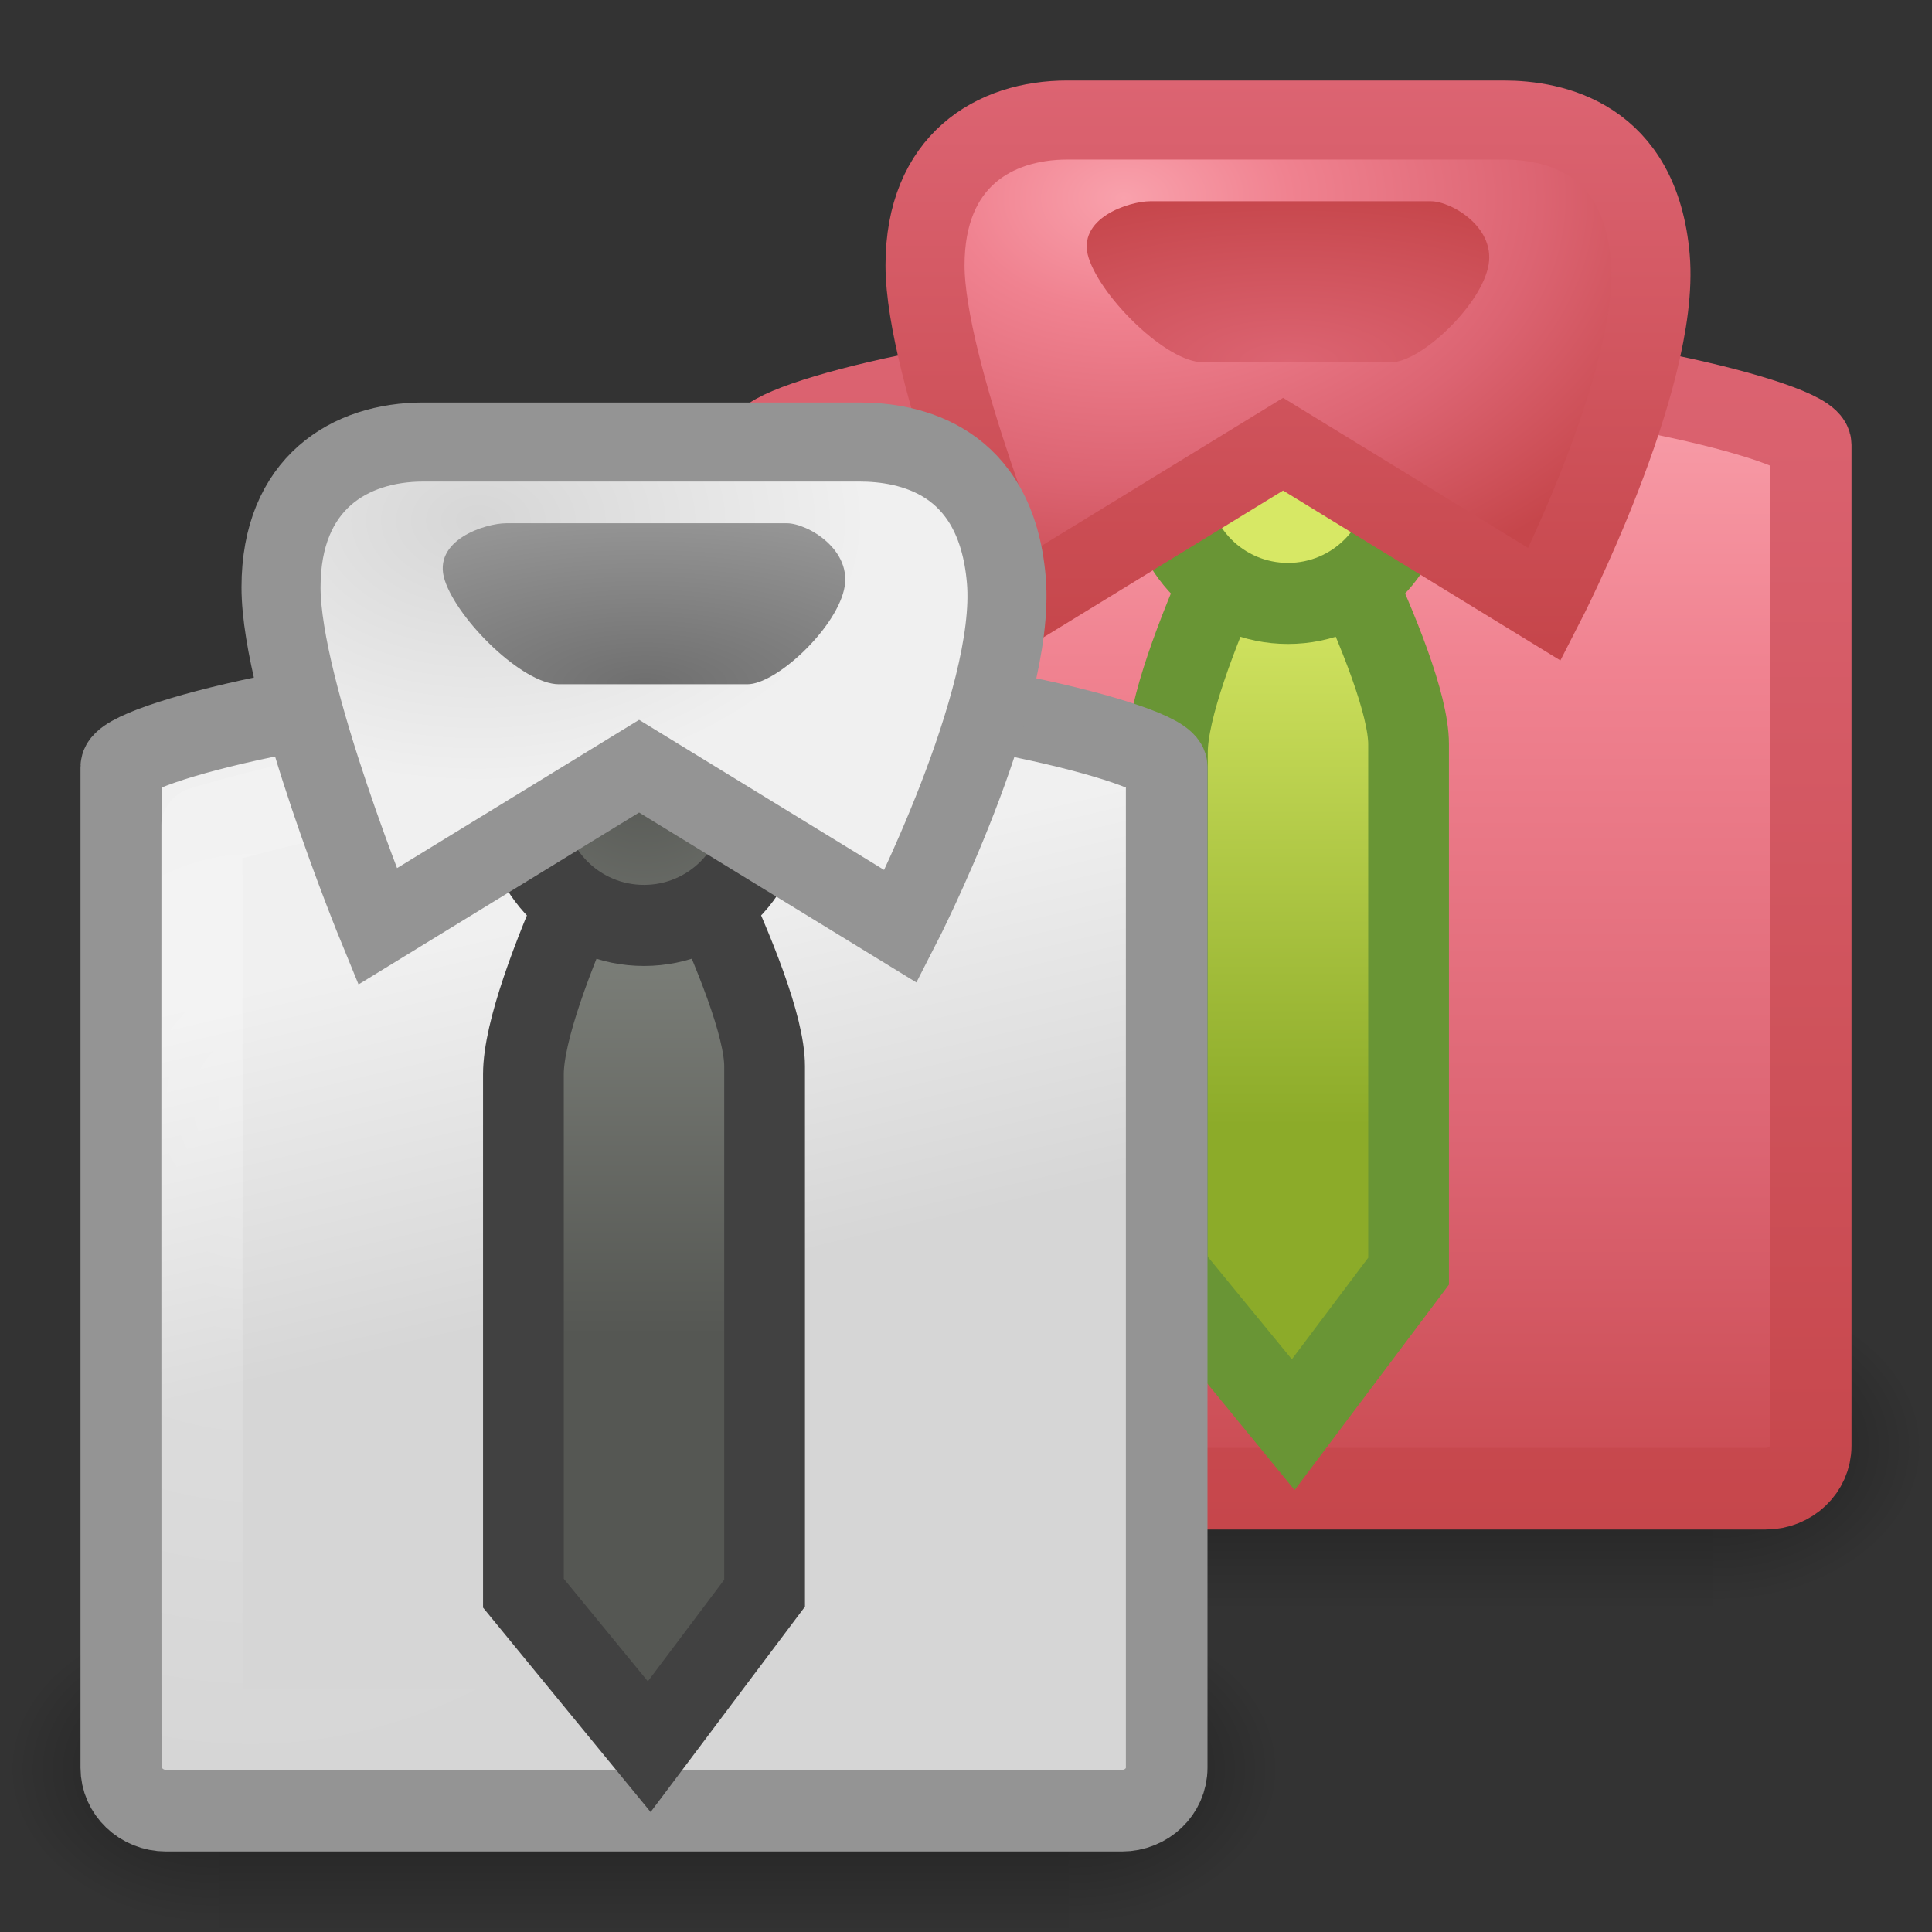 <?xml version="1.0" encoding="UTF-8" standalone="no"?>
<!-- Created with Inkscape (http://www.inkscape.org/) -->
<svg
   xmlns:svg="http://www.w3.org/2000/svg"
   xmlns="http://www.w3.org/2000/svg"
   xmlns:xlink="http://www.w3.org/1999/xlink"
   version="1.0"
   width="24"
   height="24"
   id="svg3446">
  <rect width="100%" height="100%" fill="#333333" stroke="none"/>
  <defs
     id="defs3448">
    <radialGradient
       cx="605.714"
       cy="486.648"
       r="117.143"
       fx="605.714"
       fy="486.648"
       id="radialGradient3016"
       xlink:href="#linearGradient5060"
       gradientUnits="userSpaceOnUse"
       gradientTransform="matrix(-2.596164e-2,0,0,1.647058e-2,19.878,20.961)" />
    <radialGradient
       cx="605.714"
       cy="486.648"
       r="117.143"
       fx="605.714"
       fy="486.648"
       id="radialGradient3014"
       xlink:href="#linearGradient5060"
       gradientUnits="userSpaceOnUse"
       gradientTransform="matrix(2.596164e-2,0,0,1.647058e-2,1.122,20.961)" />
    <linearGradient
       x1="302.857"
       y1="366.648"
       x2="302.857"
       y2="609.505"
       id="linearGradient3012"
       xlink:href="#linearGradient5048"
       gradientUnits="userSpaceOnUse"
       gradientTransform="matrix(2.596164e-2,0,0,1.647058e-2,1.117,20.961)" />
    <linearGradient
       x1="22.154"
       y1="19"
       x2="22.154"
       y2="3.976"
       id="linearGradient3436"
       xlink:href="#linearGradient3420"
       gradientUnits="userSpaceOnUse" />
    <linearGradient
       x1="20.57"
       y1="14.982"
       x2="20.57"
       y2="42.165"
       id="linearGradient3818"
       xlink:href="#linearGradient3839"
       gradientUnits="userSpaceOnUse"
       gradientTransform="matrix(0.57,0,0,0.549,6.283,-3.8)" />
    <radialGradient
       cx="4"
       cy="14.136"
       r="5"
       fx="4"
       fy="14.136"
       id="radialGradient3815"
       xlink:href="#linearGradient6823"
       gradientUnits="userSpaceOnUse"
       gradientTransform="matrix(1.467,1.8384895e-7,-2.1847349e-7,1.68,5.243,-14.055)" />
    <linearGradient
       id="linearGradient9366">
      <stop
         id="stop9368"
         style="stop-color:#d7e865;stop-opacity:1"
         offset="0" />
      <stop
         id="stop9370"
         style="stop-color:#8cab29;stop-opacity:1"
         offset="1" />
    </linearGradient>
    <linearGradient
       x1="38.489"
       y1="19.199"
       x2="38.489"
       y2="31.401"
       id="linearGradient3812"
       xlink:href="#linearGradient9366"
       gradientUnits="userSpaceOnUse"
       gradientTransform="matrix(0.5,0,0,0.565,-3.263,-3.757)" />
    <linearGradient
       id="linearGradient3420">
      <stop
         id="stop3422"
         style="stop-color:#c6464b;stop-opacity:1"
         offset="0" />
      <stop
         id="stop3424"
         style="stop-color:#dc6472;stop-opacity:1"
         offset="1" />
    </linearGradient>
    <linearGradient
       x1="19.792"
       y1="8"
       x2="19.792"
       y2="0.985"
       id="linearGradient3444"
       xlink:href="#linearGradient3420"
       gradientUnits="userSpaceOnUse" />
    <linearGradient
       id="linearGradient3839">
      <stop
         id="stop3841"
         style="stop-color:#f9a1ac;stop-opacity:1"
         offset="0" />
      <stop
         id="stop3843"
         style="stop-color:#f08290;stop-opacity:1"
         offset="0.262" />
      <stop
         id="stop3845"
         style="stop-color:#dc6472;stop-opacity:1"
         offset="0.661" />
      <stop
         id="stop3847"
         style="stop-color:#c6464b;stop-opacity:1"
         offset="1" />
    </linearGradient>
    <radialGradient
       cx="27.849"
       cy="4.607"
       r="7.489"
       fx="27.849"
       fy="4.607"
       id="radialGradient3806"
       xlink:href="#linearGradient3839"
       gradientUnits="userSpaceOnUse"
       gradientTransform="matrix(1.047,0,0,0.708,-15.198,-0.801)" />
    <linearGradient
       id="linearGradient3429">
      <stop
         id="stop3431"
         style="stop-color:#dc6472;stop-opacity:1"
         offset="0" />
      <stop
         id="stop3433"
         style="stop-color:#c6464b;stop-opacity:1"
         offset="1" />
    </linearGradient>
    <radialGradient
       cx="30.974"
       cy="12.173"
       r="4.891"
       fx="30.974"
       fy="12.173"
       id="radialGradient3803"
       xlink:href="#linearGradient3429"
       gradientUnits="userSpaceOnUse"
       gradientTransform="matrix(1.088,0,0,0.436,-17.687,-0.807)" />
    <linearGradient
       id="linearGradient3550">
      <stop
         id="stop3552"
         style="stop-color:#6f6f6f;stop-opacity:1"
         offset="0" />
      <stop
         id="stop3554"
         style="stop-color:#969696;stop-opacity:1"
         offset="1" />
    </linearGradient>
    <radialGradient
       cx="30.974"
       cy="12.173"
       r="4.891"
       fx="30.974"
       fy="12.173"
       id="radialGradient2939"
       xlink:href="#linearGradient3550"
       gradientUnits="userSpaceOnUse"
       gradientTransform="matrix(1.088,0,0,0.436,-25.687,3.193)" />
    <radialGradient
       cx="27.849"
       cy="4.607"
       r="7.489"
       fx="27.849"
       fy="4.607"
       id="radialGradient2942"
       xlink:href="#linearGradient3568"
       gradientUnits="userSpaceOnUse"
       gradientTransform="matrix(0.645,0,0,0.437,-12.019,4.451)" />
    <radialGradient
       cx="18.164"
       cy="22.429"
       r="2.842"
       fx="18.164"
       fy="22.429"
       id="radialGradient2945"
       xlink:href="#linearGradient4639"
       gradientUnits="userSpaceOnUse"
       gradientTransform="matrix(1.195,0,0,1.238,-13.711,-18.31)" />
    <linearGradient
       id="linearGradient4639">
      <stop
         id="stop4641"
         style="stop-color:#555753;stop-opacity:1"
         offset="0" />
      <stop
         id="stop4643"
         style="stop-color:#7c7f79;stop-opacity:1"
         offset="1" />
    </linearGradient>
    <linearGradient
       x1="38.492"
       y1="28.944"
       x2="38.492"
       y2="20.348"
       id="linearGradient2948"
       xlink:href="#linearGradient4639"
       gradientUnits="userSpaceOnUse"
       gradientTransform="matrix(0.5,0,0,0.565,-11.263,0.243)" />
    <linearGradient
       id="linearGradient6823">
      <stop
         id="stop6825"
         style="stop-color:#ffffff;stop-opacity:1"
         offset="0" />
      <stop
         id="stop6827"
         style="stop-color:#ffffff;stop-opacity:0"
         offset="1" />
    </linearGradient>
    <radialGradient
       cx="4"
       cy="14.136"
       r="5"
       fx="4"
       fy="14.136"
       id="radialGradient2951"
       xlink:href="#linearGradient6823"
       gradientUnits="userSpaceOnUse"
       gradientTransform="matrix(1.467,1.8384895e-7,-2.1847349e-7,1.68,-2.757,-10.055)" />
    <linearGradient
       id="linearGradient3568">
      <stop
         id="stop3570"
         style="stop-color:#d6d6d6;stop-opacity:1"
         offset="0" />
      <stop
         id="stop3572"
         style="stop-color:#f0f0f0;stop-opacity:1"
         offset="1" />
    </linearGradient>
    <linearGradient
       x1="17.062"
       y1="28.909"
       x2="14.986"
       y2="20.414"
       id="linearGradient2954"
       xlink:href="#linearGradient3568"
       gradientUnits="userSpaceOnUse"
       gradientTransform="matrix(0.57,0,0,0.549,-1.717,0.2)" />
    <radialGradient
       cx="605.714"
       cy="486.648"
       r="117.143"
       fx="605.714"
       fy="486.648"
       id="radialGradient2976"
       xlink:href="#linearGradient5060"
       gradientUnits="userSpaceOnUse"
       gradientTransform="matrix(-2.596164e-2,0,0,1.647058e-2,19.878,20.961)" />
    <linearGradient
       id="linearGradient5060">
      <stop
         id="stop5062"
         style="stop-color:#000000;stop-opacity:1"
         offset="0" />
      <stop
         id="stop5064"
         style="stop-color:#000000;stop-opacity:0"
         offset="1" />
    </linearGradient>
    <radialGradient
       cx="605.714"
       cy="486.648"
       r="117.143"
       fx="605.714"
       fy="486.648"
       id="radialGradient2974"
       xlink:href="#linearGradient5060"
       gradientUnits="userSpaceOnUse"
       gradientTransform="matrix(2.596164e-2,0,0,1.647058e-2,1.122,20.961)" />
    <linearGradient
       id="linearGradient5048">
      <stop
         id="stop5050"
         style="stop-color:#000000;stop-opacity:0"
         offset="0" />
      <stop
         id="stop5056"
         style="stop-color:#000000;stop-opacity:1"
         offset="0.5" />
      <stop
         id="stop5052"
         style="stop-color:#000000;stop-opacity:0"
         offset="1" />
    </linearGradient>
    <linearGradient
       x1="302.857"
       y1="366.648"
       x2="302.857"
       y2="609.505"
       id="linearGradient2972"
       xlink:href="#linearGradient5048"
       gradientUnits="userSpaceOnUse"
       gradientTransform="matrix(2.596164e-2,0,0,1.647058e-2,1.117,20.961)" />
  </defs>
  <g
     id="layer1">
    <g
       transform="matrix(0.842,0,0,1,7.158,-11)"
       id="g2992">
      <rect
         width="12.536"
         height="4"
         x="4.232"
         y="27"
         id="rect2994"
         style="opacity:0.402;fill:url(#linearGradient3012);fill-opacity:1;fill-rule:nonzero;stroke:none;stroke-width:1;marker:none;visibility:visible;display:inline;overflow:visible;enable-background:new" />
      <path
         d="M 16.768,27 C 16.768,27 16.768,31 16.768,31 C 18.105,31.007 20,30.104 20,29 C 20,27.896 18.508,27 16.768,27 z"
         id="path2996"
         style="opacity:0.402;fill:url(#radialGradient3014);fill-opacity:1;fill-rule:nonzero;stroke:none;stroke-width:1;marker:none;visibility:visible;display:inline;overflow:visible;enable-background:new" />
      <path
         d="M 4.232,27 C 4.232,27 4.232,31 4.232,31 C 2.895,31.007 1,30.104 1,29 C 1,27.896 2.492,27 4.232,27 z"
         id="path2998"
         style="opacity:0.402;fill:url(#radialGradient3016);fill-opacity:1;fill-rule:nonzero;stroke:none;stroke-width:1;marker:none;visibility:visible;display:inline;overflow:visible;enable-background:new" />
    </g>
    <path
       d="M 14.945,4.507 L 17.055,4.507 C 19.496,4.507 22.493,5.231 22.493,5.527 L 22.493,17.959 C 22.493,18.255 22.244,18.493 21.935,18.493 L 10.065,18.493 C 9.756,18.493 9.507,18.255 9.507,17.959 L 9.507,5.527 C 9.507,5.231 12.453,4.507 14.945,4.507 L 14.945,4.507 z"
       id="path3000"
       style="fill:url(#linearGradient3818);fill-opacity:1;fill-rule:evenodd;stroke:url(#linearGradient3436);stroke-width:1.014;stroke-linecap:butt;stroke-linejoin:miter;marker:none;stroke-miterlimit:4;stroke-dasharray:none;stroke-dashoffset:0;stroke-opacity:1;visibility:visible;display:inline;overflow:visible;enable-background:new" />
    <path
       d="M 15.108,5.507 L 16.892,5.507 C 18.958,5.507 21.493,6.28 21.493,6.28 L 21.493,17.493 C 21.493,17.493 10.507,17.493 10.507,17.493 L 10.507,6.28 C 10.507,6.28 12.999,5.507 15.108,5.507 L 15.108,5.507 z"
       id="path3002"
       style="opacity:0.263;fill:none;stroke:url(#radialGradient3815);stroke-width:1.014;stroke-linecap:butt;stroke-linejoin:round;marker:none;stroke-miterlimit:4;stroke-dasharray:none;stroke-dashoffset:0;stroke-opacity:1;visibility:visible;display:inline;overflow:visible;enable-background:new" />
    <path
       d="M 15.978,5.495 C 15.978,5.495 14.502,8.285 14.502,9.345 L 14.502,15.791 L 16.065,17.698 L 17.498,15.791 L 17.498,9.245 C 17.498,8.255 15.978,5.495 15.978,5.495 z"
       id="path3004"
       style="fill:url(#linearGradient3812);fill-opacity:1;fill-rule:evenodd;stroke:#699535;stroke-width:1.003;stroke-linecap:butt;stroke-linejoin:miter;marker:none;stroke-miterlimit:4;stroke-dasharray:none;stroke-dashoffset:0;stroke-opacity:1;visibility:visible;display:inline;overflow:visible;enable-background:new" />
    <path
       d="M 17.496,6 C 17.497,6.826 16.827,7.496 16,7.496 C 15.173,7.496 14.503,6.826 14.504,6 C 14.503,5.174 15.173,4.504 16,4.504 C 16.827,4.504 17.497,5.174 17.496,6 L 17.496,6 z"
       id="path3006"
       style="fill:#d7e865;fill-opacity:1;fill-rule:evenodd;stroke:#699535;stroke-width:1.007;stroke-linecap:butt;stroke-linejoin:miter;marker:none;stroke-miterlimit:4;stroke-dasharray:none;stroke-dashoffset:0;stroke-opacity:1;visibility:visible;display:inline;overflow:visible;enable-background:new" />
    <path
       d="M 15.939,5.518 L 12.689,7.509 C 12.689,7.509 11.491,4.593 11.491,3.296 C 11.491,2 12.347,1.491 13.259,1.491 C 13.259,1.491 18.676,1.491 18.676,1.491 C 19.293,1.491 20.373,1.699 20.501,3.204 C 20.629,4.708 19.189,7.509 19.189,7.509 L 15.939,5.518 z"
       id="path3008"
       style="fill:url(#radialGradient3806);fill-opacity:1;fill-rule:evenodd;stroke:url(#linearGradient3444);stroke-width:0.982;stroke-linecap:butt;stroke-linejoin:miter;marker:none;stroke-miterlimit:4;stroke-dasharray:none;stroke-dashoffset:0;stroke-opacity:1;visibility:visible;display:inline;overflow:visible;enable-background:new" />
    <path
       d="M 14.288,2.5 C 14.033,2.5 13.362,2.708 13.525,3.208 C 13.689,3.708 14.494,4.5 14.942,4.5 L 17.285,4.5 C 17.637,4.5 18.361,3.833 18.483,3.333 C 18.606,2.833 18.03,2.5 17.775,2.5 L 14.288,2.5 L 14.288,2.5 z"
       id="path3010"
       style="fill:url(#radialGradient3803);fill-opacity:1;fill-rule:evenodd;stroke:none;stroke-width:1;marker:none;visibility:visible;display:inline;overflow:visible;enable-background:new" />
    <g
       id="g2978">
      <g
         transform="matrix(0.842,0,0,1,-0.842,-7)"
         id="g6001">
        <rect
           width="12.536"
           height="4"
           x="4.232"
           y="27"
           id="rect6003"
           style="opacity:0.402;fill:url(#linearGradient2972);fill-opacity:1;fill-rule:nonzero;stroke:none;stroke-width:1;marker:none;visibility:visible;display:inline;overflow:visible;enable-background:new" />
        <path
           d="M 16.768,27 C 16.768,27 16.768,31 16.768,31 C 18.105,31.007 20,30.104 20,29 C 20,27.896 18.508,27 16.768,27 z"
           id="path6005"
           style="opacity:0.402;fill:url(#radialGradient2974);fill-opacity:1;fill-rule:nonzero;stroke:none;stroke-width:1;marker:none;visibility:visible;display:inline;overflow:visible;enable-background:new" />
        <path
           d="M 4.232,27 C 4.232,27 4.232,31 4.232,31 C 2.895,31.007 1,30.104 1,29 C 1,27.896 2.492,27 4.232,27 z"
           id="path6007"
           style="opacity:0.402;fill:url(#radialGradient2976);fill-opacity:1;fill-rule:nonzero;stroke:none;stroke-width:1;marker:none;visibility:visible;display:inline;overflow:visible;enable-background:new" />
      </g>
      <path
         d="M 6.945,8.507 L 9.055,8.507 C 11.496,8.507 14.493,9.231 14.493,9.527 L 14.493,21.959 C 14.493,22.255 14.244,22.493 13.935,22.493 L 2.065,22.493 C 1.756,22.493 1.507,22.255 1.507,21.959 L 1.507,9.527 C 1.507,9.231 4.453,8.507 6.945,8.507 L 6.945,8.507 z"
         id="path15945"
         style="fill:url(#linearGradient2954);fill-opacity:1;fill-rule:evenodd;stroke:#949494;stroke-width:1.014;stroke-linecap:butt;stroke-linejoin:miter;marker:none;stroke-miterlimit:4;stroke-dasharray:none;stroke-dashoffset:0;stroke-opacity:1;visibility:visible;display:inline;overflow:visible;enable-background:new" />
      <path
         d="M 7.108,9.507 L 8.892,9.507 C 10.958,9.507 13.493,10.28 13.493,10.28 L 13.493,21.493 C 13.493,21.493 2.507,21.493 2.507,21.493 L 2.507,10.28 C 2.507,10.28 4.999,9.507 7.108,9.507 L 7.108,9.507 z"
         id="path15947"
         style="opacity:0.263;fill:none;stroke:url(#radialGradient2951);stroke-width:1.014;stroke-linecap:butt;stroke-linejoin:round;marker:none;stroke-miterlimit:4;stroke-dasharray:none;stroke-dashoffset:0;stroke-opacity:1;visibility:visible;display:inline;overflow:visible;enable-background:new" />
      <path
         d="M 7.978,9.495 C 7.978,9.495 6.502,12.285 6.502,13.345 L 6.502,19.791 L 8.065,21.698 L 9.498,19.791 L 9.498,13.245 C 9.498,12.255 7.978,9.495 7.978,9.495 L 7.978,9.495 z"
         id="path15949"
         style="fill:url(#linearGradient2948);fill-opacity:1;fill-rule:evenodd;stroke:#414141;stroke-width:1.003;stroke-linecap:butt;stroke-linejoin:miter;marker:none;stroke-miterlimit:4;stroke-dasharray:none;stroke-dashoffset:0;stroke-opacity:1;visibility:visible;display:inline;overflow:visible;enable-background:new" />
      <path
         d="M 9.496,10 C 9.497,10.826 8.827,11.496 8,11.496 C 7.173,11.496 6.503,10.826 6.504,10 C 6.503,9.174 7.173,8.504 8,8.504 C 8.827,8.504 9.497,9.174 9.496,10 L 9.496,10 L 9.496,10 z"
         id="path15951"
         style="fill:url(#radialGradient2945);fill-opacity:1;fill-rule:evenodd;stroke:#414141;stroke-width:1.007;stroke-linecap:butt;stroke-linejoin:miter;marker:none;stroke-miterlimit:4;stroke-dasharray:none;stroke-dashoffset:0;stroke-opacity:1;visibility:visible;display:inline;overflow:visible;enable-background:new" />
      <path
         d="M 7.939,9.518 L 4.689,11.509 C 4.689,11.509 3.491,8.593 3.491,7.296 C 3.491,6 4.347,5.491 5.259,5.491 C 5.259,5.491 10.676,5.491 10.676,5.491 C 11.293,5.491 12.373,5.699 12.501,7.204 C 12.629,8.708 11.189,11.509 11.189,11.509 L 7.939,9.518 z"
         id="path15953"
         style="fill:url(#radialGradient2942);fill-opacity:1;fill-rule:evenodd;stroke:#949494;stroke-width:0.982;stroke-linecap:butt;stroke-linejoin:miter;marker:none;stroke-miterlimit:4;stroke-dasharray:none;stroke-dashoffset:0;stroke-opacity:1;visibility:visible;display:inline;overflow:visible;enable-background:new" />
      <path
         d="M 6.288,6.5 C 6.033,6.5 5.362,6.708 5.525,7.208 C 5.689,7.708 6.494,8.5 6.942,8.5 L 9.285,8.5 C 9.637,8.5 10.361,7.833 10.483,7.333 C 10.606,6.833 10.03,6.5 9.775,6.5 L 6.288,6.5 L 6.288,6.5 z"
         id="path15955"
         style="fill:url(#radialGradient2939);fill-opacity:1;fill-rule:evenodd;stroke:none;stroke-width:1;marker:none;visibility:visible;display:inline;overflow:visible;enable-background:new" />
    </g>
  </g>
</svg>
